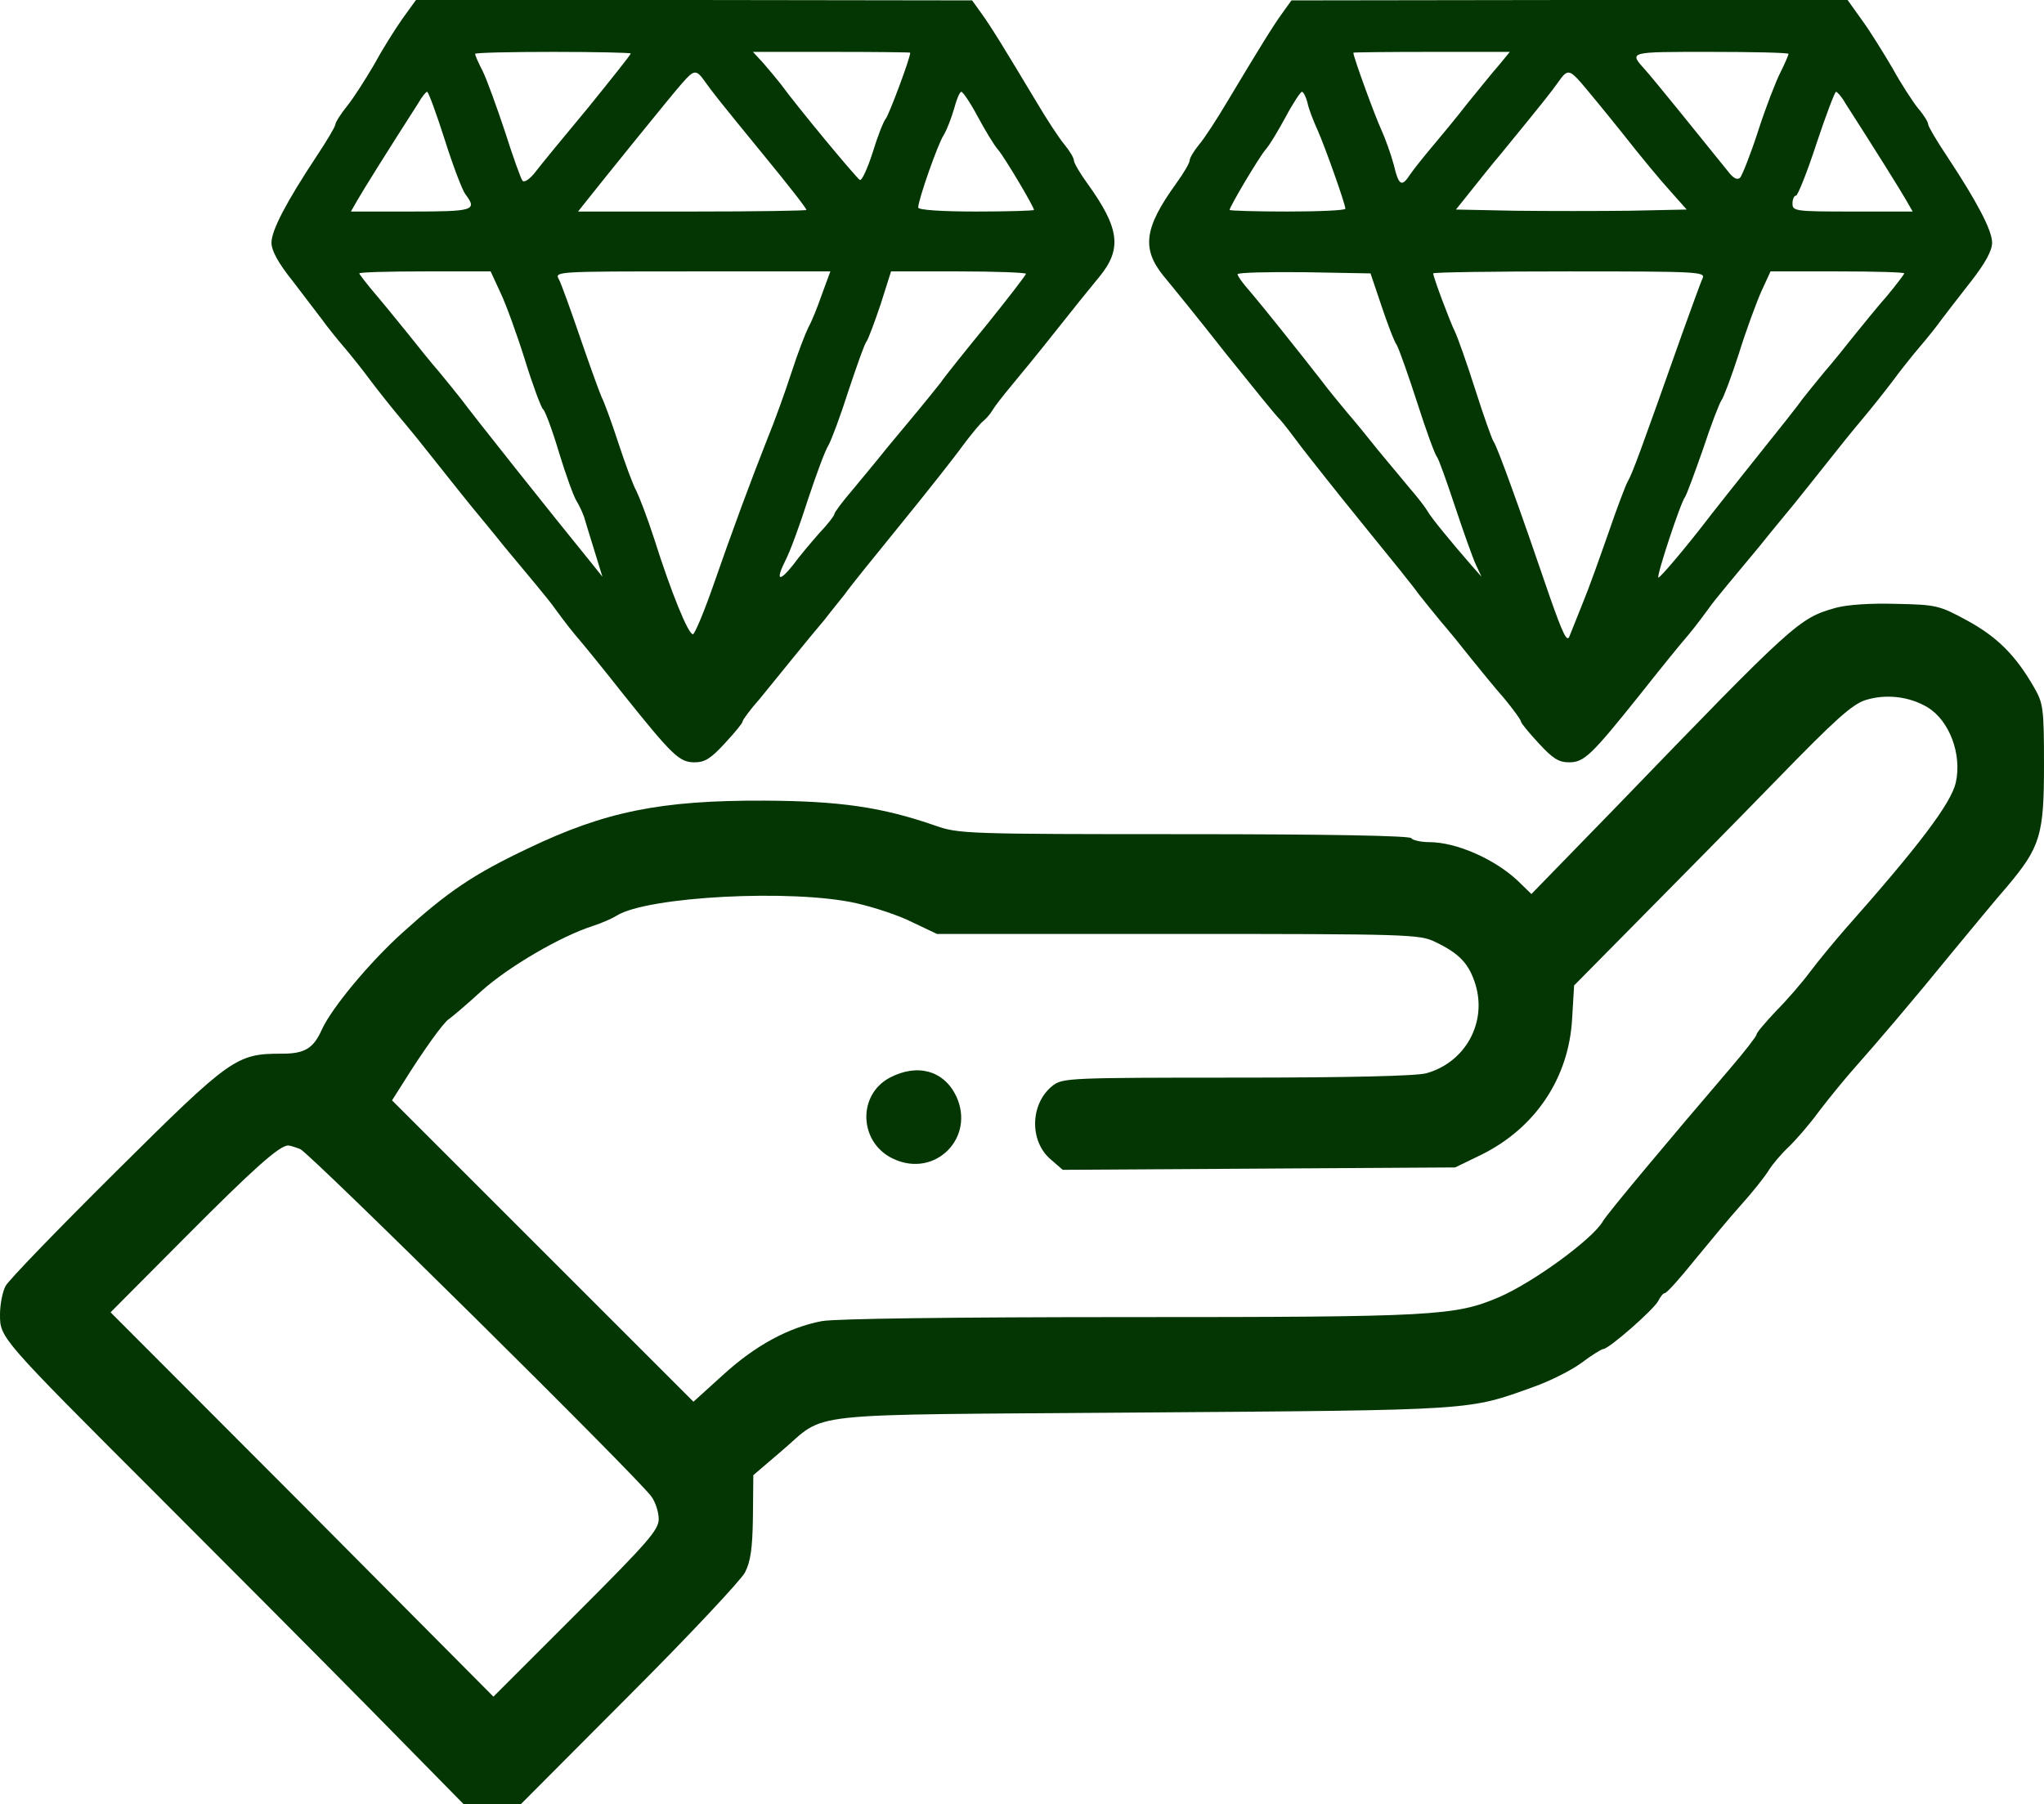 <svg class="d-block" fill="#033603" version="1.0" viewBox="0 0 512 452" xmlns="http://www.w3.org/2000/svg"><g transform="translate(0 452) scale(.1 -.1)"><path d="m1008 4473c-19-27-51-78-71-115-21-36-51-83-67-103-17-21-30-42-30-47s-22-42-48-81c-74-112-112-184-112-215 0-20 17-51 53-96 28-37 62-81 74-97 12-17 37-48 55-69s49-60 68-86c19-25 53-68 75-94s60-73 85-105 64-80 87-109c23-28 62-75 85-104 24-29 59-71 79-95 19-23 42-51 50-63 8-11 30-41 50-65 21-24 75-91 120-148 124-155 141-171 179-171 26 0 41 10 76 48 24 26 44 50 44 54s19 30 43 57c23 28 62 76 87 107s59 72 76 92c16 21 39 49 50 63 10 15 73 93 139 174s137 171 157 199c21 28 44 56 51 61 7 6 18 18 23 27s26 36 46 60 71 86 112 138 91 114 111 138c56 69 49 121-31 232-19 26-34 52-34 58s-10 23-23 39c-13 15-45 64-71 108-81 135-114 189-138 222l-23 32-697 1h-696l-34-47zm572-87c0-3-48-63-107-136-60-72-119-144-132-161s-27-27-32-22c-4 4-24 60-44 123-21 63-46 132-56 152-11 21-19 40-19 43s88 5 195 5 195-2 195-4zm700 2c0-14-53-155-61-165-6-7-21-45-33-85-13-40-27-71-32-69-9 5-159 186-198 240-11 14-31 38-45 54l-25 27h197c108 0 197-1 197-2zm-513-74c17-24 35-47 143-179 69-84 110-137 110-141 0-2-129-4-286-4h-286l19 24c33 42 217 270 242 298 30 34 35 35 58 2zm-653-144c21-66 44-127 52-137 30-40 21-43-136-43h-151l16 28c13 23 76 124 153 244 9 16 19 28 22 28s23-54 44-120zm1335 58c19-35 41-72 51-83 17-20 90-143 90-151 0-2-65-4-145-4-87 0-145 4-145 10 0 19 49 159 64 182 8 13 19 42 26 66 6 23 14 42 18 42s23-28 41-62zm-1196-440c14-29 42-106 62-170 20-65 41-120 45-123 5-3 23-51 40-108 17-56 37-111 44-122s15-29 19-40c3-11 15-49 26-85l20-65-20 25c-113 139-309 386-333 419-11 14-36 45-55 68-20 23-54 65-76 93-22 27-59 73-82 100-24 28-43 53-43 55 0 3 74 5 164 5h165l24-52zm806-5c-11-32-26-69-34-83-7-14-27-65-43-115-16-49-43-124-60-165-43-109-87-228-135-366-23-66-46-121-51-123-11-3-55 105-97 238-17 53-38 107-45 121-8 14-28 68-45 120s-36 104-42 115c-5 11-29 77-53 147s-48 137-54 148c-11 20-9 20 335 20h345l-21-57zm511 51c0-3-44-60-97-126-54-66-107-132-117-147-11-14-36-45-55-68-20-24-55-66-79-95-23-29-63-77-87-106-25-29-45-56-45-60s-17-26-38-48c-20-23-50-58-65-79-36-45-45-40-19 12 11 21 36 89 56 152 21 63 43 123 51 135 7 12 30 73 50 136 21 63 41 120 46 125 4 6 20 48 35 93l26 82h169c93 0 169-3 169-6z"></path><path d="m3212 4487c-24-33-57-87-138-222-26-44-58-93-71-108-13-16-23-33-23-39s-15-32-34-58c-80-111-87-163-31-232 20-24 90-110 155-193 66-82 127-158 137-167 9-10 32-40 52-67 20-26 90-115 156-196s129-159 139-174c11-14 36-45 55-68 20-23 54-65 76-93 22-27 59-73 83-100 23-28 42-54 42-58s20-28 44-54c35-38 50-48 76-48 38 0 55 16 179 171 45 57 99 124 120 148 20 24 42 54 50 65 8 12 31 40 50 63 20 24 55 66 79 95 23 29 62 76 85 104 23 29 62 77 87 109s63 79 85 105 56 69 75 94c19 26 50 65 68 86s43 52 55 69c12 16 46 60 75 97 35 45 52 76 52 96 0 31-38 103-112 215-26 39-48 76-48 81 0 6-11 24-25 40-13 16-43 62-65 102-23 39-57 94-77 121l-35 49h-696l-697-1-23-32zm542-131c-16-18-51-62-79-96-27-35-67-83-88-108s-45-55-54-68c-22-34-29-30-42 24-7 26-21 65-31 87-15 32-70 182-70 193 0 1 88 2 196 2h196l-28-34zm726 29c0-3-9-24-20-46-11-21-37-88-56-147s-40-111-45-117c-7-7-17-2-30 15-70 87-192 238-208 255-41 46-44 45 163 45 108 0 196-2 196-5zm-519-73c13-15 60-72 104-127 43-55 97-120 120-145l40-45-142-3c-78-1-208-1-289 0l-147 3 36 45c20 25 54 68 77 95 108 132 126 155 143 179 23 33 28 32 58-2zm-686-49c3-16 15-46 25-68 18-40 70-186 70-198 0-4-65-7-145-7s-145 2-145 4c0 8 73 131 90 151 10 11 32 48 51 83 18 34 37 62 40 62 4 0 10-12 14-27zm1347-1c77-120 140-221 153-244l16-28h-151c-143 0-150 1-150 20 0 11 4 20 9 20 4 0 28 59 51 130 24 72 46 130 49 130s14-12 23-28zm-1162-507c15-45 32-90 39-100 6-11 29-76 51-144 22-69 44-129 49-135s25-63 46-126 44-128 52-145l14-30-23 26c-54 62-104 123-112 138-5 9-25 35-45 58-20 24-55 66-79 95-23 29-58 72-78 95-19 23-48 58-62 77-52 67-151 191-181 226-17 19-31 38-31 43 0 4 75 6 167 5l166-3 27-80zm805 68c-5-10-27-72-51-138-105-297-125-351-136-370-6-10-28-69-49-130-21-60-49-139-64-175-14-36-30-74-34-85-6-15-17 9-49 100-74 217-132 378-141 389-4 6-25 65-46 131s-44 131-51 145c-12 24-54 136-54 145 0 3 153 5 341 5 321 0 341-1 334-17zm505 12c0-2-19-27-42-55-24-27-61-73-83-100-22-28-56-70-76-93-19-23-44-54-55-68-10-15-62-80-114-145-53-66-104-131-115-145-58-76-128-159-131-156-5 4 56 189 67 202 4 6 24 60 45 120 20 61 41 115 46 122 5 6 25 59 44 118 18 58 44 128 56 155l23 50h168c92 0 167-2 167-5z"></path><path d="m4598 2997c-92-26-103-36-547-496l-215-221-35 34c-58 54-153 96-221 96-21 0-42 5-45 10-4 6-205 10-569 10-543 0-565 1-622 21-135 47-240 62-429 63-260 1-399-27-593-120-137-65-200-108-314-211-82-74-177-188-202-243-21-47-43-60-99-60-115 0-127-8-415-294-145-144-270-273-278-288s-14-47-14-72c0-58 1-59 388-446 174-174 420-421 545-548l228-232h72 72l272 273c149 149 279 288 289 307 14 27 19 60 20 140l1 104 69 59c121 102 26 91 904 98 840 6 817 5 981 64 40 14 94 41 120 60 25 19 51 35 55 35 14 0 128 100 138 121 5 10 12 19 16 19 5 0 38 37 75 83 37 45 89 108 117 139s58 69 68 85c9 15 32 42 49 58 18 17 53 57 77 90 25 33 66 83 90 110 55 62 144 166 249 295 44 53 103 125 132 158 84 100 93 129 93 306 0 142-2 154-25 194-46 80-92 126-167 167-70 38-77 40-178 42-64 2-123-2-152-10zm230-249c55-33 87-118 71-189-12-52-92-158-279-369-26-30-65-77-86-105-20-27-59-72-86-99-26-28-48-53-48-58 0-4-30-43-67-86-149-174-309-365-318-382-25-44-174-153-260-190-110-47-161-50-925-50-446 0-738-4-771-10-84-16-167-61-248-135l-74-67-755 755 26 41c53 85 104 156 117 163 7 5 44 36 81 70 68 61 198 137 279 163 22 7 49 19 60 26 77 48 440 67 600 31 44-10 108-31 141-48l61-29h604c575 0 606-1 644-20 61-29 85-55 101-107 29-96-26-195-123-222-24-7-198-11-474-11-422 0-437-1-462-20-57-45-59-139-5-185l30-26 492 3 491 3 66 32c135 67 219 192 227 341l5 83 166 168c91 92 246 249 344 350 144 148 186 186 220 197 51 16 110 9 155-18zm-4076-1107c23-9 848-825 880-871 10-14 18-39 18-56 0-27-26-57-207-238l-207-207-479 482-480 481 189 190c169 170 234 228 256 228 4 0 17-4 30-9z"></path><path d="m2229 1820c-83-44-77-165 10-204 104-48 205 54 156 158-31 64-97 82-166 46z"></path></g></svg>
